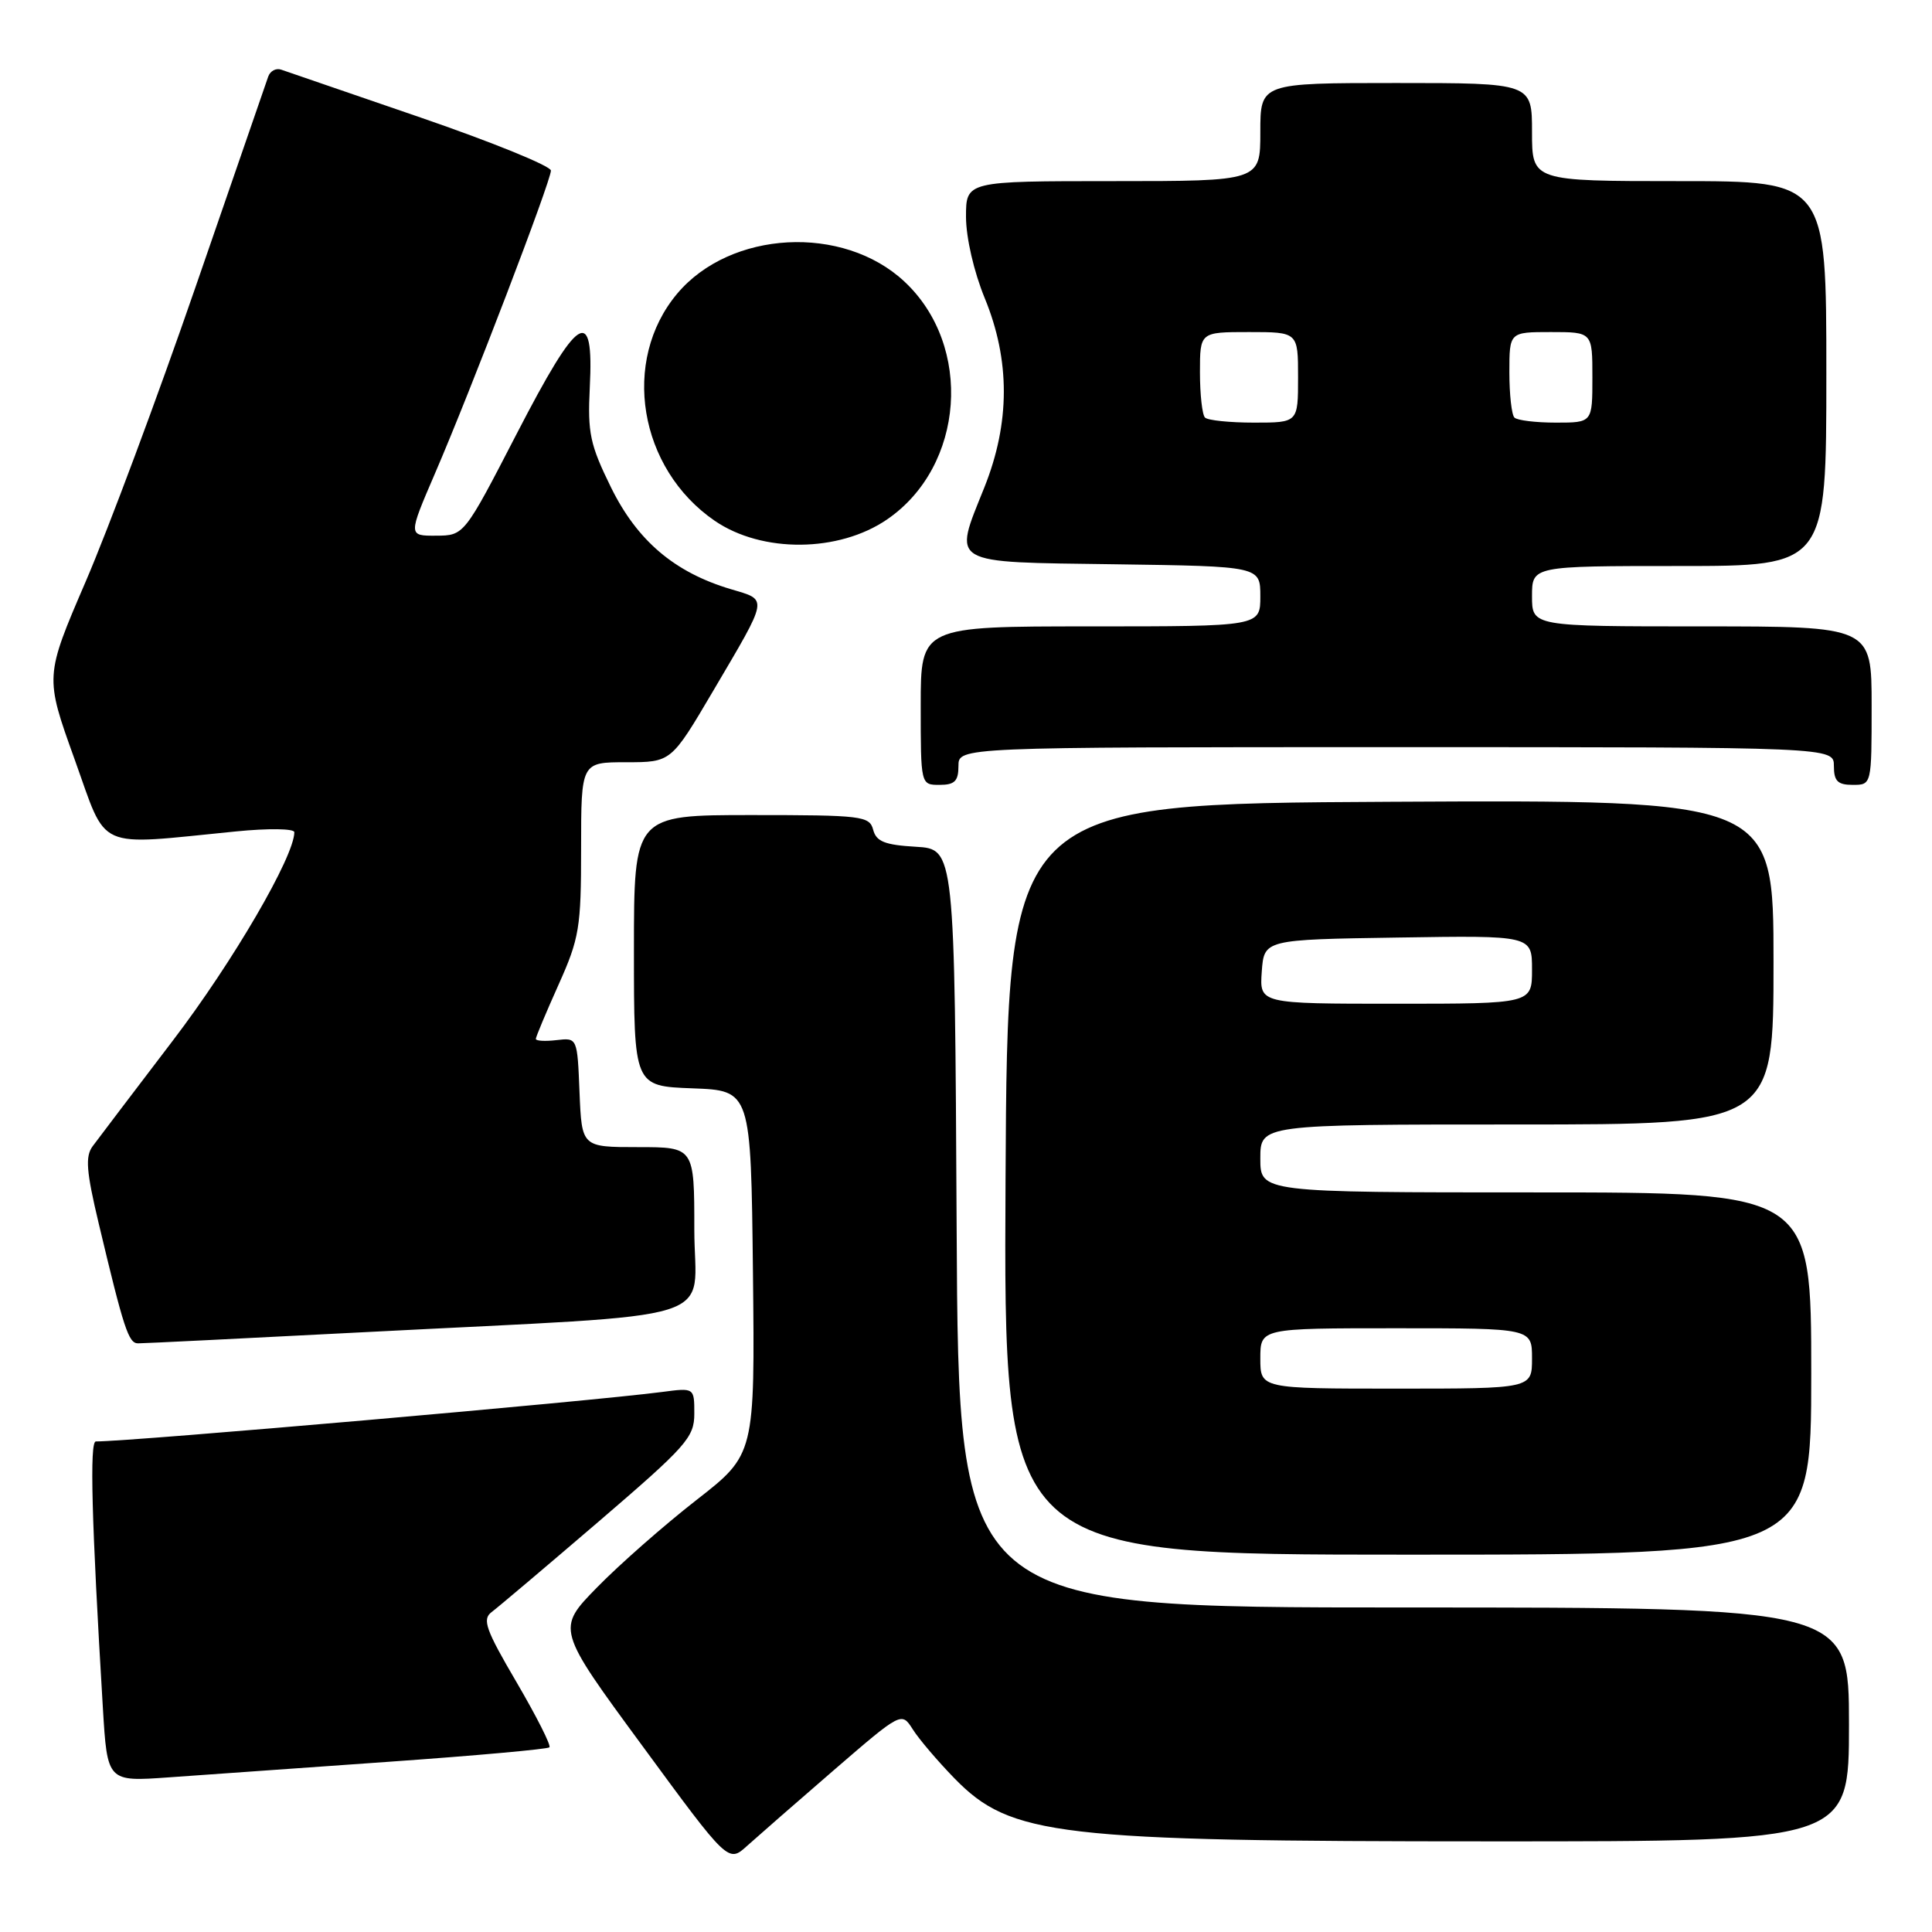 <?xml version="1.0" encoding="UTF-8" standalone="no"?>
<!DOCTYPE svg PUBLIC "-//W3C//DTD SVG 1.1//EN" "http://www.w3.org/Graphics/SVG/1.1/DTD/svg11.dtd" >
<svg xmlns="http://www.w3.org/2000/svg" xmlns:xlink="http://www.w3.org/1999/xlink" version="1.1" viewBox="0 0 256 256">
 <g >
 <path fill="currentColor"
d=" M 110.48 234.56 C 119.46 226.81 119.46 226.81 120.95 229.15 C 121.76 230.44 124.26 233.37 126.48 235.65 C 133.93 243.28 140.00 243.99 197.75 243.99 C 245.00 244.00 245.00 244.00 245.00 228.50 C 245.00 213.00 245.00 213.00 186.01 213.00 C 127.02 213.00 127.02 213.00 126.76 162.75 C 126.50 112.50 126.50 112.50 121.35 112.20 C 117.24 111.96 116.11 111.51 115.70 109.95 C 115.22 108.12 114.22 108.00 99.59 108.00 C 84.00 108.00 84.00 108.00 84.00 125.96 C 84.00 143.92 84.00 143.92 91.75 144.21 C 99.50 144.50 99.50 144.50 99.77 168.61 C 100.03 192.72 100.03 192.72 92.27 198.77 C 88.00 202.10 82.08 207.30 79.12 210.33 C 73.73 215.84 73.73 215.84 85.12 231.34 C 96.50 246.85 96.50 246.85 99.00 244.58 C 100.38 243.34 105.54 238.83 110.48 234.56 Z  M 51.43 233.45 C 62.95 232.64 72.56 231.77 72.80 231.53 C 73.05 231.29 71.08 227.41 68.45 222.91 C 64.35 215.92 63.87 214.57 65.14 213.61 C 65.96 213.00 72.34 207.60 79.32 201.62 C 90.98 191.61 92.00 190.47 92.00 187.31 C 92.00 183.88 92.00 183.88 87.75 184.44 C 78.32 185.68 17.48 191.00 12.70 191.00 C 11.86 191.00 12.13 201.33 13.63 226.29 C 14.22 236.09 14.22 236.09 22.36 235.51 C 26.84 235.20 39.92 234.27 51.43 233.45 Z  M 240.00 182.00 C 240.00 158.00 240.00 158.00 203.50 158.00 C 167.00 158.00 167.00 158.00 167.00 153.50 C 167.00 149.00 167.00 149.00 201.00 149.00 C 235.00 149.00 235.00 149.00 235.00 127.49 C 235.00 105.98 235.00 105.98 184.25 106.24 C 133.50 106.50 133.50 106.50 133.24 156.25 C 132.98 206.00 132.98 206.00 186.49 206.00 C 240.00 206.00 240.00 206.00 240.00 182.00 Z  M 48.50 176.51 C 97.08 173.99 92.00 175.58 92.00 162.91 C 92.00 152.00 92.00 152.00 84.54 152.00 C 77.09 152.00 77.09 152.00 76.79 144.75 C 76.50 137.50 76.50 137.50 73.75 137.82 C 72.24 138.00 71.00 137.93 71.00 137.66 C 71.00 137.40 72.35 134.18 74.00 130.50 C 76.77 124.33 77.00 122.93 77.00 112.41 C 77.00 101.00 77.00 101.00 82.97 101.00 C 88.93 101.00 88.93 101.00 94.45 91.63 C 101.93 78.92 101.82 79.56 96.81 78.06 C 89.36 75.83 84.44 71.65 80.96 64.58 C 78.18 58.92 77.85 57.37 78.15 51.35 C 78.71 40.30 76.67 41.60 68.48 57.45 C 61.50 70.96 61.50 70.96 57.79 70.98 C 54.08 71.00 54.08 71.00 57.63 62.75 C 62.39 51.72 73.00 23.99 73.00 22.60 C 72.99 22.00 65.23 18.84 55.75 15.58 C 46.26 12.33 37.94 9.47 37.26 9.23 C 36.58 8.99 35.80 9.40 35.54 10.15 C 35.28 10.89 30.95 23.42 25.92 38.00 C 20.89 52.58 14.33 70.16 11.35 77.07 C 5.94 89.64 5.94 89.64 9.87 100.57 C 14.31 112.90 12.38 112.03 31.25 110.17 C 35.54 109.74 39.00 109.79 39.00 110.27 C 39.00 113.48 30.87 127.44 22.92 137.86 C 17.74 144.66 12.95 150.97 12.27 151.89 C 11.28 153.24 11.44 155.22 13.06 162.03 C 16.41 176.11 17.03 178.00 18.29 178.00 C 18.95 178.01 32.55 177.33 48.50 176.51 Z  M 127.00 101.50 C 127.00 99.00 127.00 99.00 185.00 99.00 C 243.00 99.00 243.00 99.00 243.00 101.50 C 243.00 103.50 243.50 104.00 245.50 104.00 C 248.00 104.00 248.00 104.00 248.00 93.50 C 248.00 83.00 248.00 83.00 225.50 83.00 C 203.00 83.00 203.00 83.00 203.00 79.00 C 203.00 75.00 203.00 75.00 222.50 75.00 C 242.00 75.00 242.00 75.00 242.00 49.50 C 242.00 24.00 242.00 24.00 222.50 24.00 C 203.00 24.00 203.00 24.00 203.00 17.50 C 203.00 11.00 203.00 11.00 185.00 11.00 C 167.00 11.00 167.00 11.00 167.00 17.50 C 167.00 24.00 167.00 24.00 147.50 24.00 C 128.00 24.00 128.00 24.00 128.00 28.75 C 128.01 31.51 129.05 36.02 130.48 39.50 C 133.87 47.74 133.86 56.02 130.43 64.59 C 126.29 74.93 125.48 74.46 147.76 74.77 C 167.00 75.04 167.00 75.04 167.00 79.02 C 167.00 83.00 167.00 83.00 144.50 83.00 C 122.00 83.00 122.00 83.00 122.00 93.50 C 122.00 104.00 122.00 104.00 124.50 104.00 C 126.50 104.00 127.00 103.50 127.00 101.50 Z  M 117.54 68.83 C 127.82 61.79 128.98 45.83 119.83 37.30 C 111.71 29.72 96.79 30.52 89.74 38.90 C 82.26 47.79 84.62 62.09 94.71 69.01 C 100.98 73.30 111.13 73.22 117.54 68.83 Z  M 167.00 180.00 C 167.00 176.00 167.00 176.00 185.00 176.00 C 203.00 176.00 203.00 176.00 203.00 180.00 C 203.00 184.00 203.00 184.00 185.00 184.00 C 167.00 184.00 167.00 184.00 167.00 180.00 Z  M 167.19 128.75 C 167.50 124.50 167.50 124.50 185.25 124.23 C 203.00 123.95 203.00 123.95 203.00 128.48 C 203.00 133.00 203.00 133.00 184.94 133.00 C 166.89 133.00 166.89 133.00 167.19 128.75 Z  M 159.67 55.33 C 159.30 54.97 159.00 52.27 159.00 49.33 C 159.00 44.00 159.00 44.00 165.50 44.00 C 172.00 44.00 172.00 44.00 172.00 50.00 C 172.00 56.00 172.00 56.00 166.17 56.00 C 162.96 56.00 160.03 55.70 159.67 55.33 Z  M 200.67 55.33 C 200.30 54.97 200.00 52.27 200.00 49.33 C 200.00 44.00 200.00 44.00 205.50 44.00 C 211.00 44.00 211.00 44.00 211.00 50.00 C 211.00 56.00 211.00 56.00 206.17 56.00 C 203.51 56.00 201.03 55.70 200.67 55.33 Z "/>
</g>
</svg>